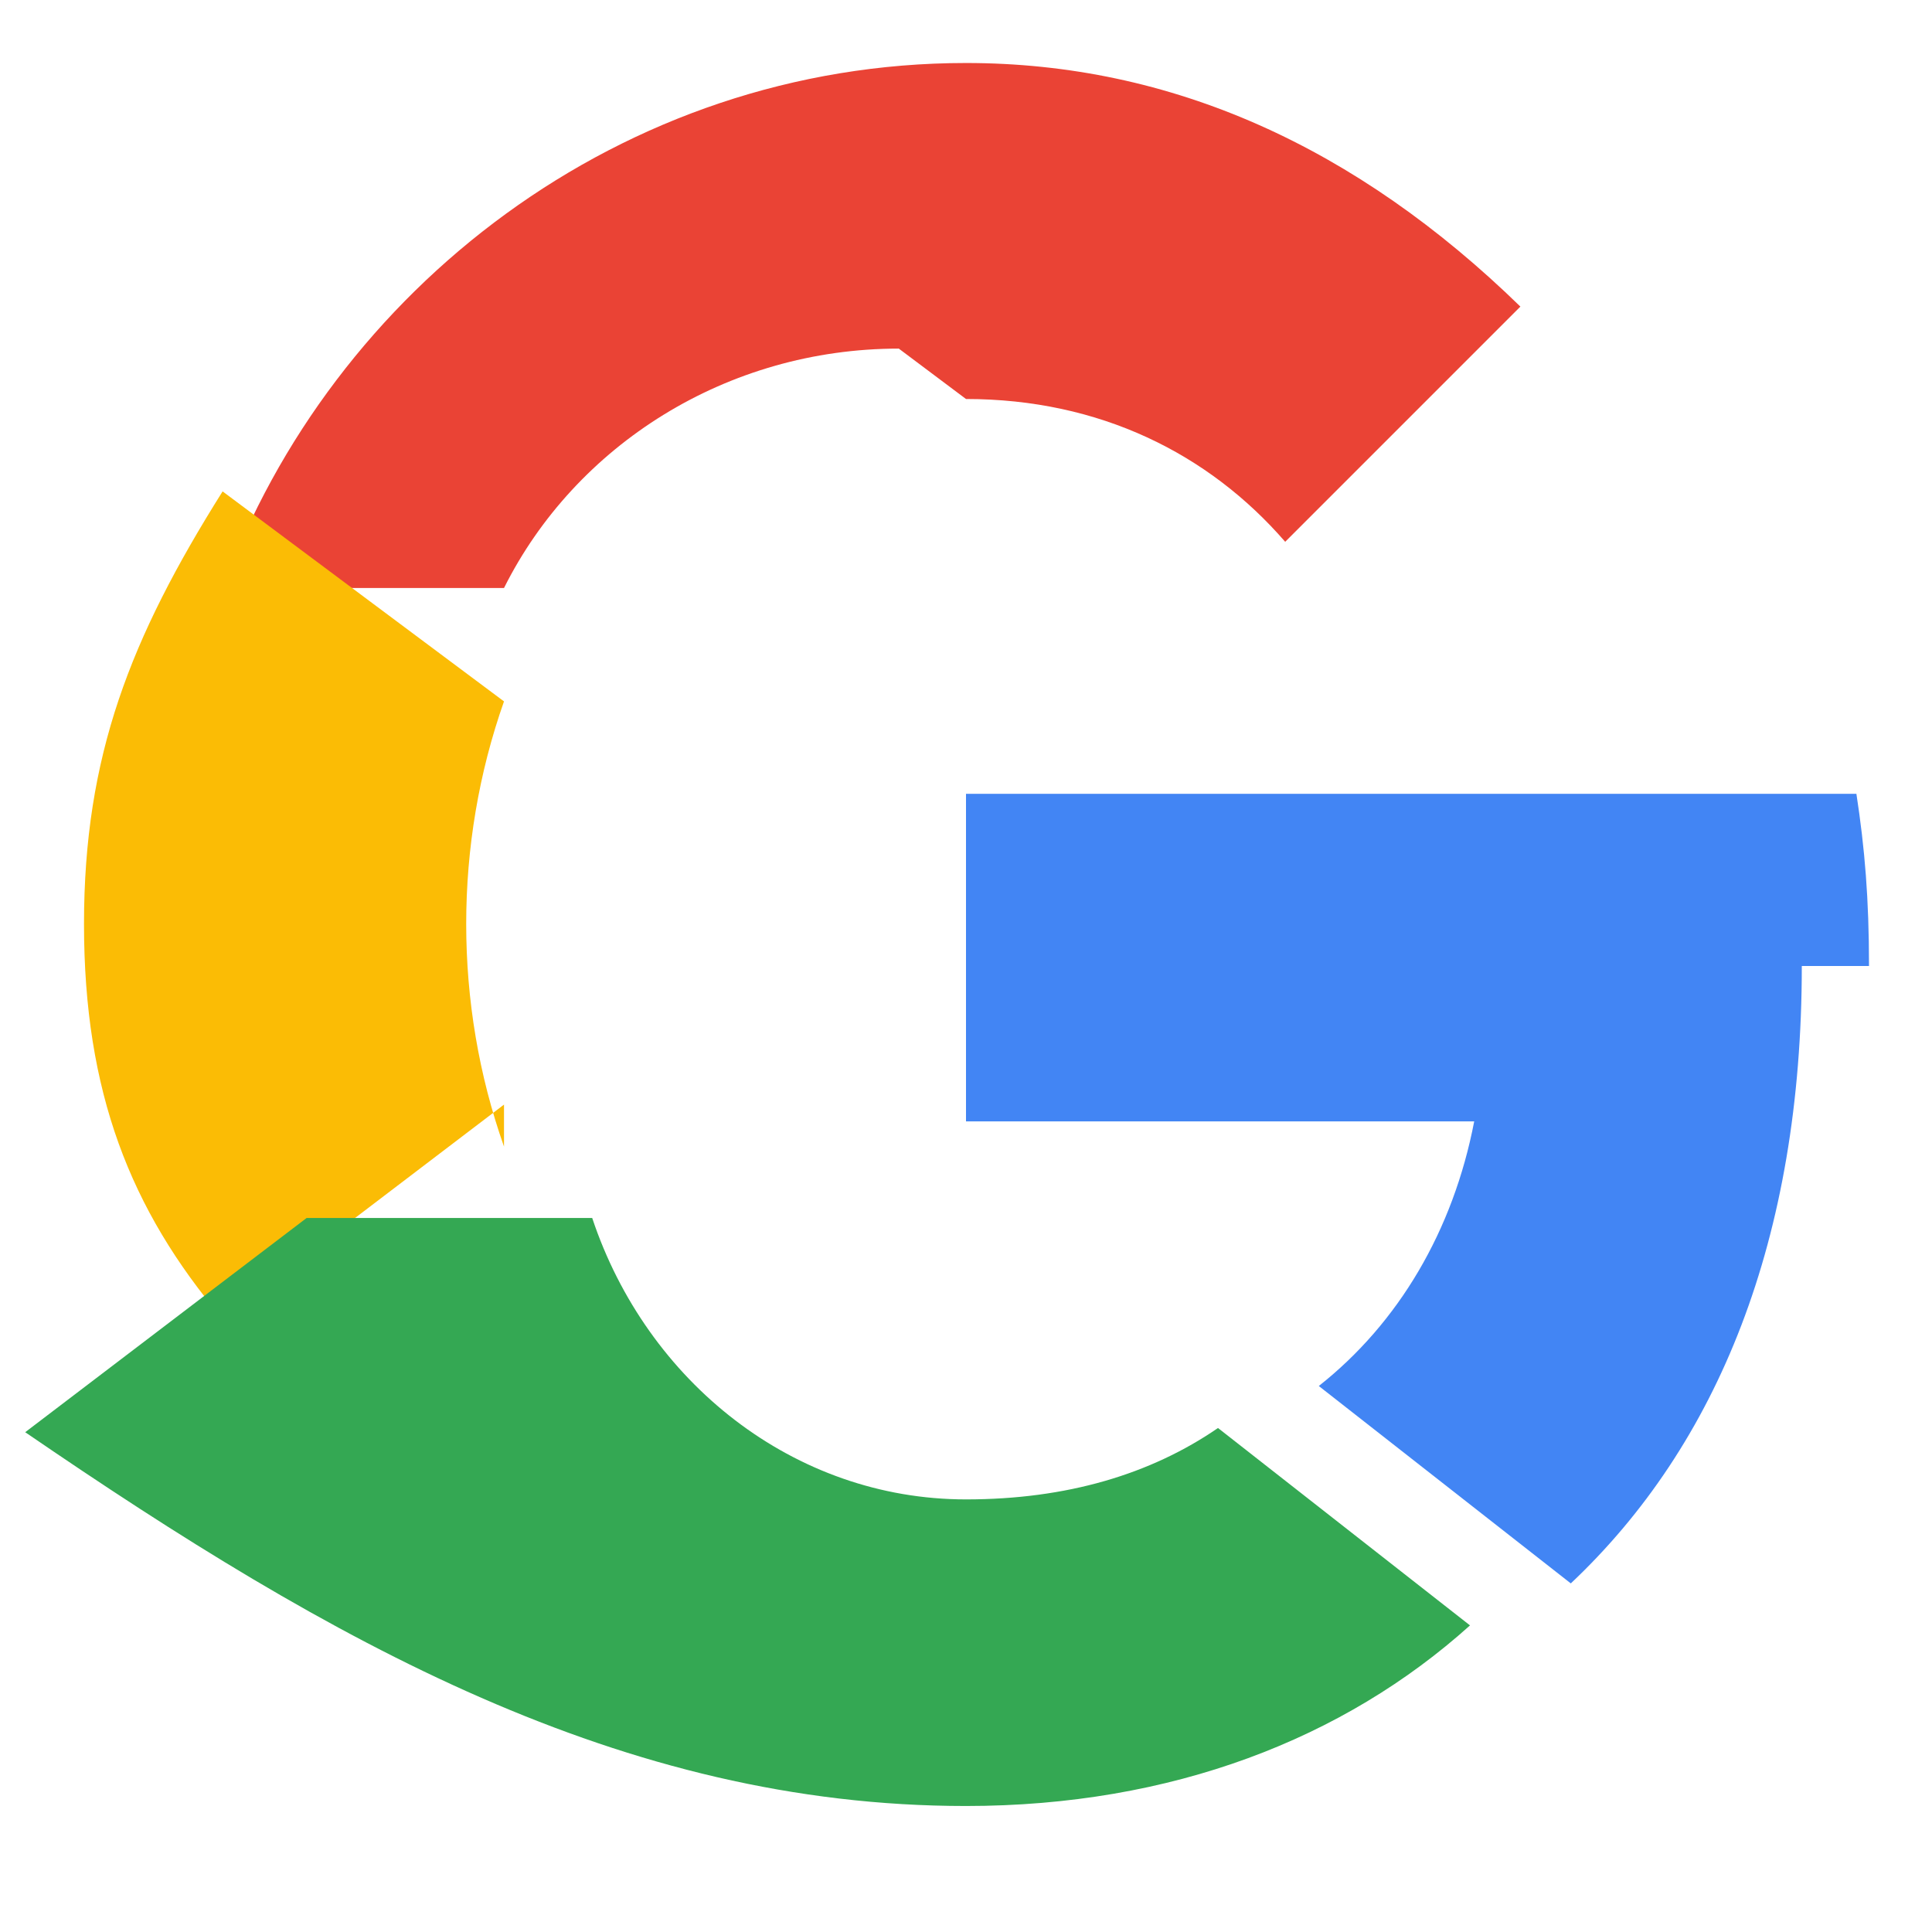 
<svg xmlns="http://www.w3.org/2000/svg" width="46" height="46" viewBox="0 0 46 46">
  <g fill="none" fill-rule="evenodd">
    <path d="M23 9.5c3.18 0 5.78 1.3 7.6 3.4l5.6-5.6C32.3 3.5 27.9 1.5 23 1.5 14.8 1.5 7.9 6.9 5.3 14h6.7c1.7-3.4 5.3-5.7 9.4-5.7z" fill="#EA4335"/>
    <path d="M44.5 23c0-1.6-.1-2.8-.3-4.1H23v7.8h12.1c-.5 2.6-1.8 4.8-3.7 6.3l6 4.7c3.5-3.3 5.5-8.2 5.5-14.7z" fill="#4285F4"/>
    <path d="M12 27.3c-.6-1.7-.9-3.5-.9-5.3s.3-3.6.9-5.3l-6.7-5C3.1 15.2 2 18 2 22s1.1 6.8 3.3 9.4l6.7-5.1z" fill="#FBBC05"/>
    <path d="M23 43c4.9 0 9-1.6 12-4.3l-6-4.7c-1.6 1.1-3.6 1.7-6 1.7-4.1 0-7.6-2.8-8.9-6.7h-6.8l-6.7 5.1C7.9 39.1 14.8 43 23 43z" fill="#34A853"/>
    <path d="M2 2h42v42H2z"/>
  </g>
</svg>
